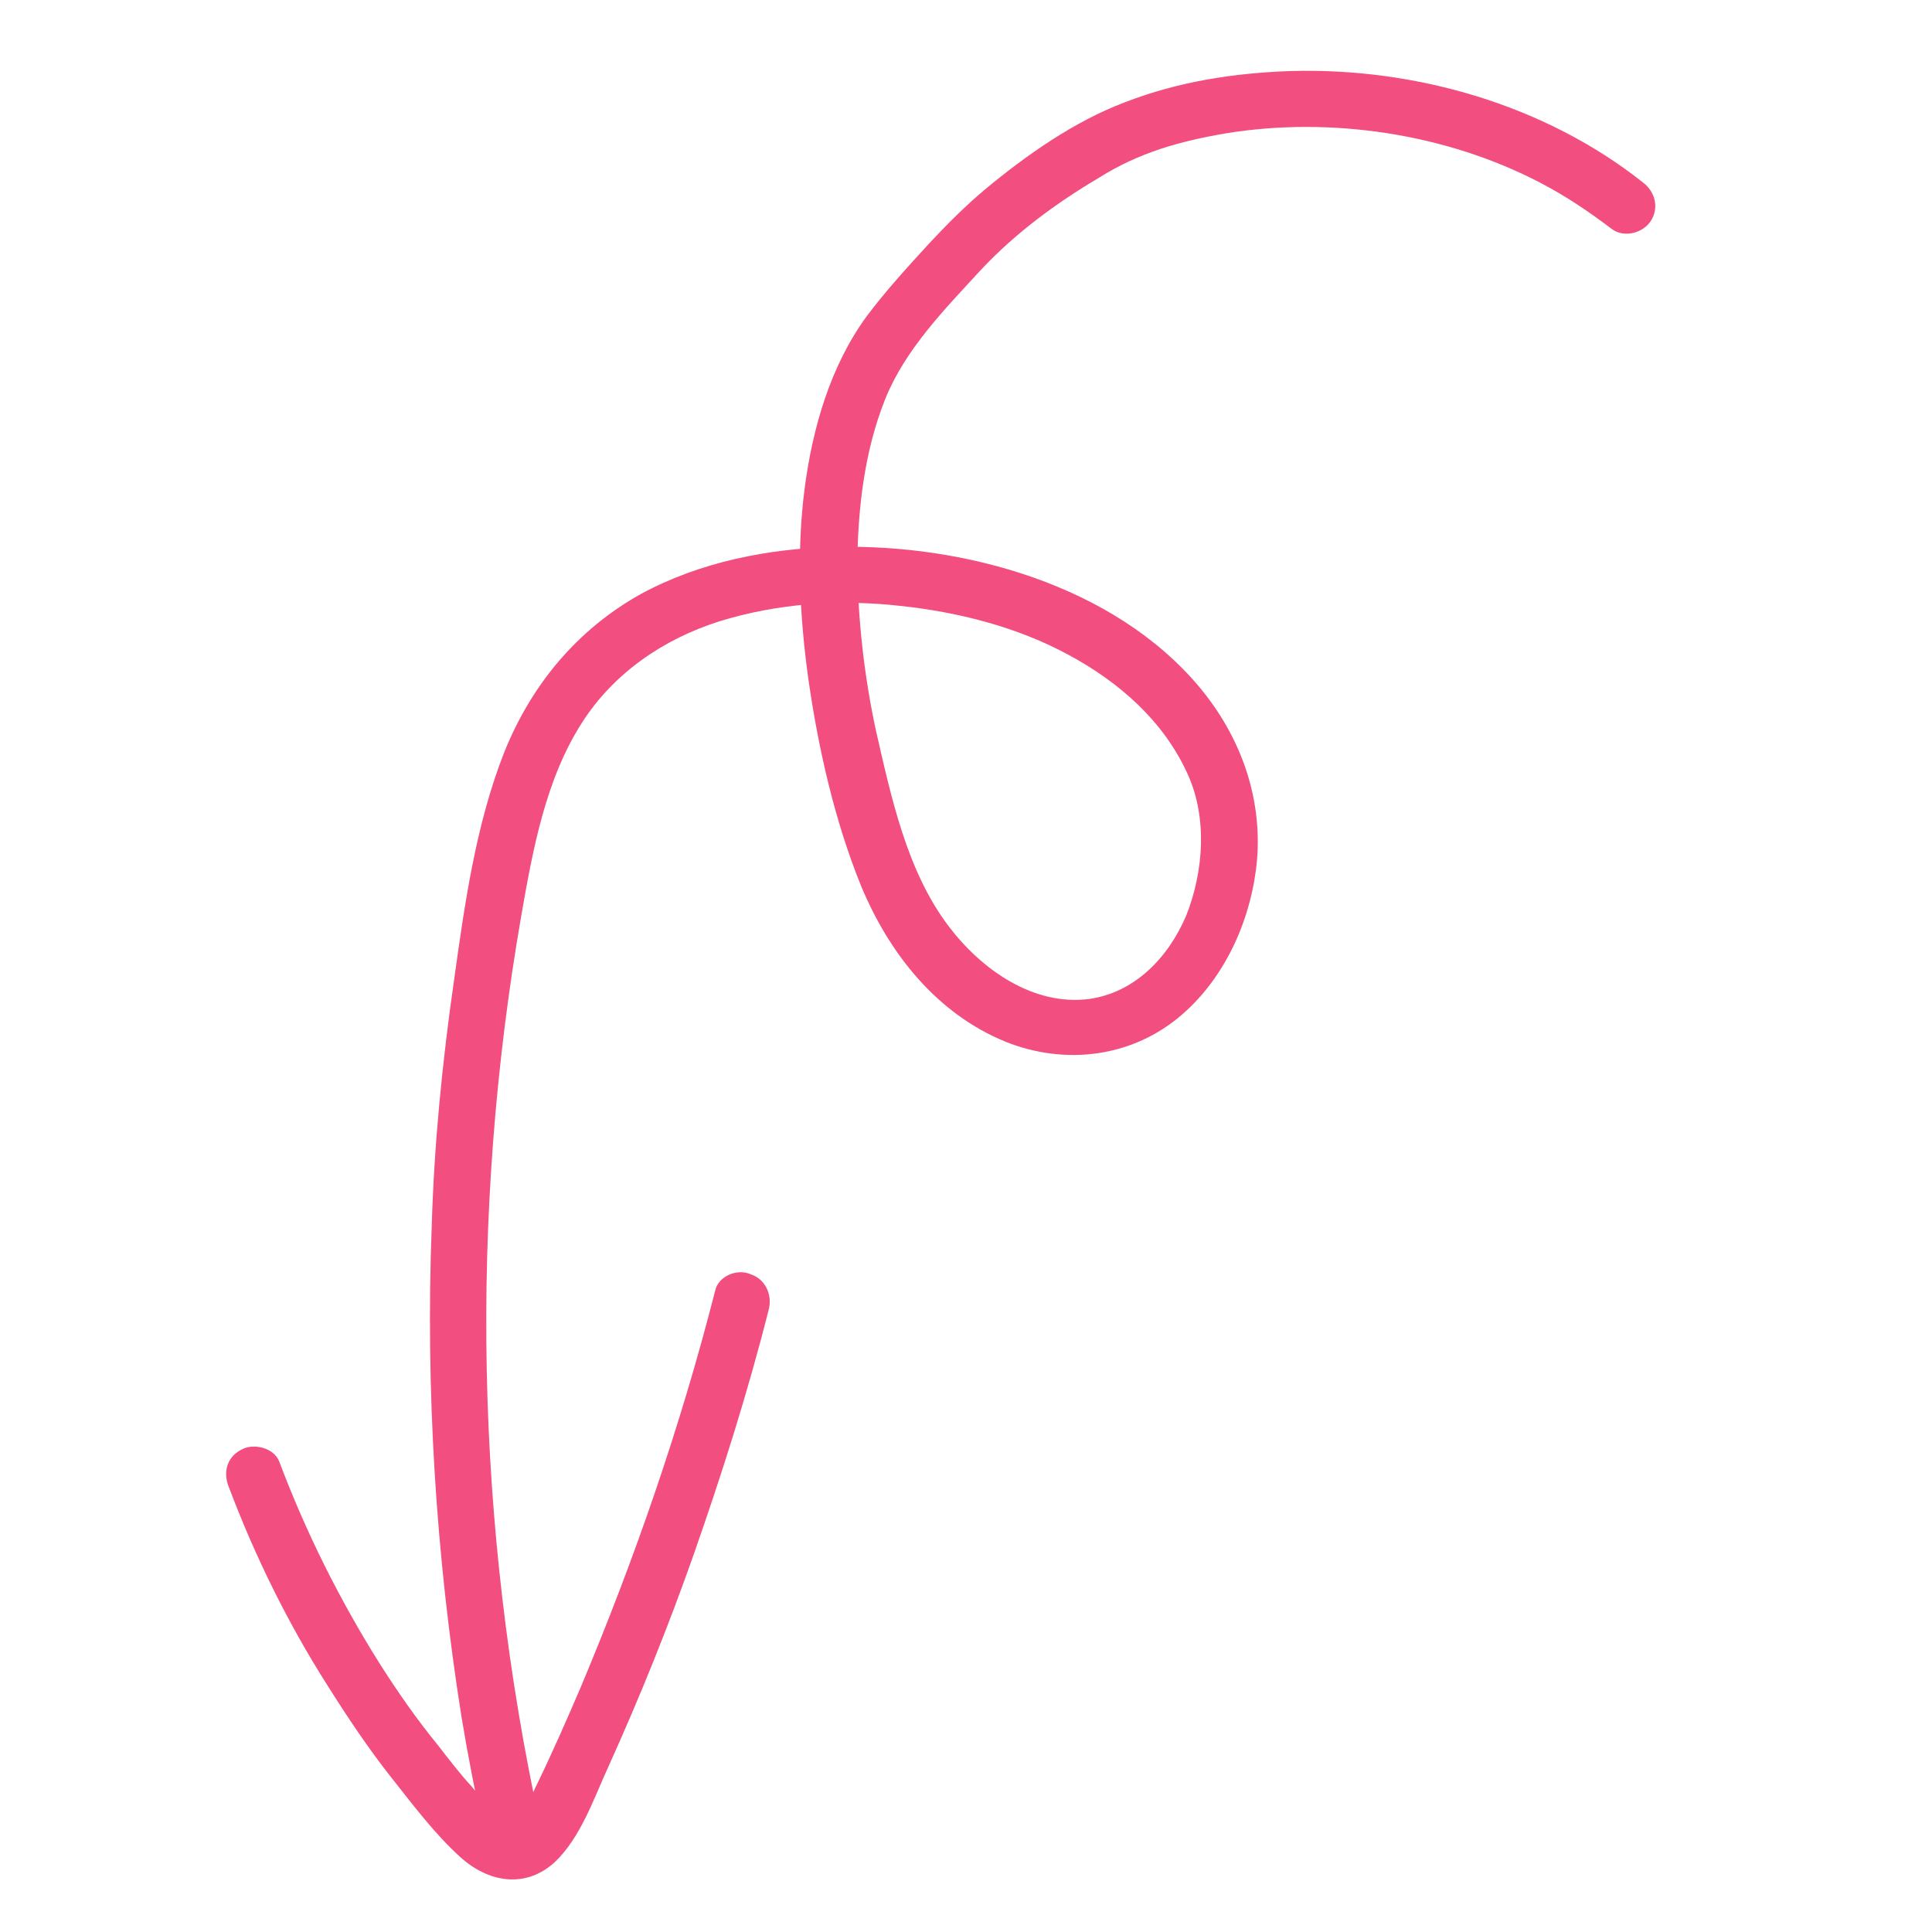 <svg width="89" height="89" viewBox="0 0 89 89" fill="none" xmlns="http://www.w3.org/2000/svg">
<path d="M75.686 8.406C71.167 4.825 65.207 3.117 59.502 3.271C56.865 3.359 54.287 3.754 51.819 4.712C49.494 5.589 47.298 7.131 45.378 8.725C44.465 9.487 43.622 10.341 42.83 11.185C41.823 12.284 40.815 13.382 39.93 14.563C38.252 16.854 37.429 19.721 37.067 22.5C36.683 25.441 36.841 28.437 37.245 31.332C37.708 34.533 38.457 37.839 39.678 40.84C40.97 43.934 43.152 46.695 46.324 47.989C49.088 49.098 52.198 48.706 54.467 46.724C56.511 44.947 57.68 42.224 57.909 39.578C58.139 36.666 57.121 33.891 55.252 31.652C51.312 26.95 44.412 25.053 38.494 25.195C35.427 25.261 32.255 25.878 29.518 27.366C26.596 28.996 24.488 31.53 23.234 34.64C21.918 37.976 21.408 41.632 20.92 45.125C20.378 48.894 20 52.684 19.888 56.475C19.603 64.017 20.073 71.624 21.26 79.092C21.567 80.943 21.915 82.734 22.325 84.566C22.694 86.193 25.252 85.695 24.883 84.068C21.889 70.315 21.608 56.035 24.012 42.188C24.539 39.165 25.129 35.918 26.798 33.31C28.262 31.008 30.56 29.446 33.109 28.632C35.812 27.788 38.696 27.599 41.464 27.91C44.12 28.19 46.855 28.879 49.23 30.169C51.544 31.418 53.589 33.197 54.7 35.636C55.619 37.634 55.463 40.106 54.645 42.177C53.806 44.145 52.254 45.721 50.188 46.017C47.6 46.361 45.197 44.651 43.695 42.66C41.767 40.115 41.049 36.698 40.35 33.648C39.811 31.151 39.518 28.553 39.491 25.957C39.525 23.402 39.815 20.797 40.779 18.38C41.711 16.075 43.53 14.235 45.195 12.424C46.778 10.736 48.636 9.366 50.635 8.181C52.481 7.025 54.344 6.504 56.502 6.137C61.29 5.365 66.591 6.14 70.963 8.422C72.146 9.041 73.185 9.742 74.243 10.545C74.803 10.967 75.663 10.746 76.034 10.197C76.446 9.585 76.246 8.828 75.686 8.406Z" fill="#F24E80"/>
<path d="M32.945 59.458C31.348 65.715 29.241 71.806 26.736 77.761C26.115 79.21 25.453 80.719 24.77 82.126C24.502 82.656 24.263 83.339 23.821 83.797C23.513 84.122 23.391 84.04 23.065 83.731C22.556 83.299 22.14 82.796 21.724 82.293C21.185 81.708 20.688 81.061 20.19 80.415C19.215 79.224 18.333 77.962 17.492 76.639C15.647 73.706 14.079 70.56 12.87 67.344C12.638 66.699 11.689 66.459 11.115 66.782C10.438 67.126 10.261 67.851 10.554 68.538C11.753 71.702 13.25 74.756 15.084 77.638C16.007 79.105 16.98 80.561 18.036 81.896C19.021 83.138 20.026 84.482 21.185 85.531C22.477 86.713 24.182 87.018 25.538 85.799C26.75 84.661 27.353 82.845 28.025 81.387C29.473 78.185 30.799 74.901 31.961 71.595C33.258 67.892 34.443 64.157 35.404 60.36C35.592 59.687 35.289 58.949 34.605 58.71C33.963 58.41 33.082 58.794 32.945 59.458Z" fill="#F24E80"/>
</svg>
